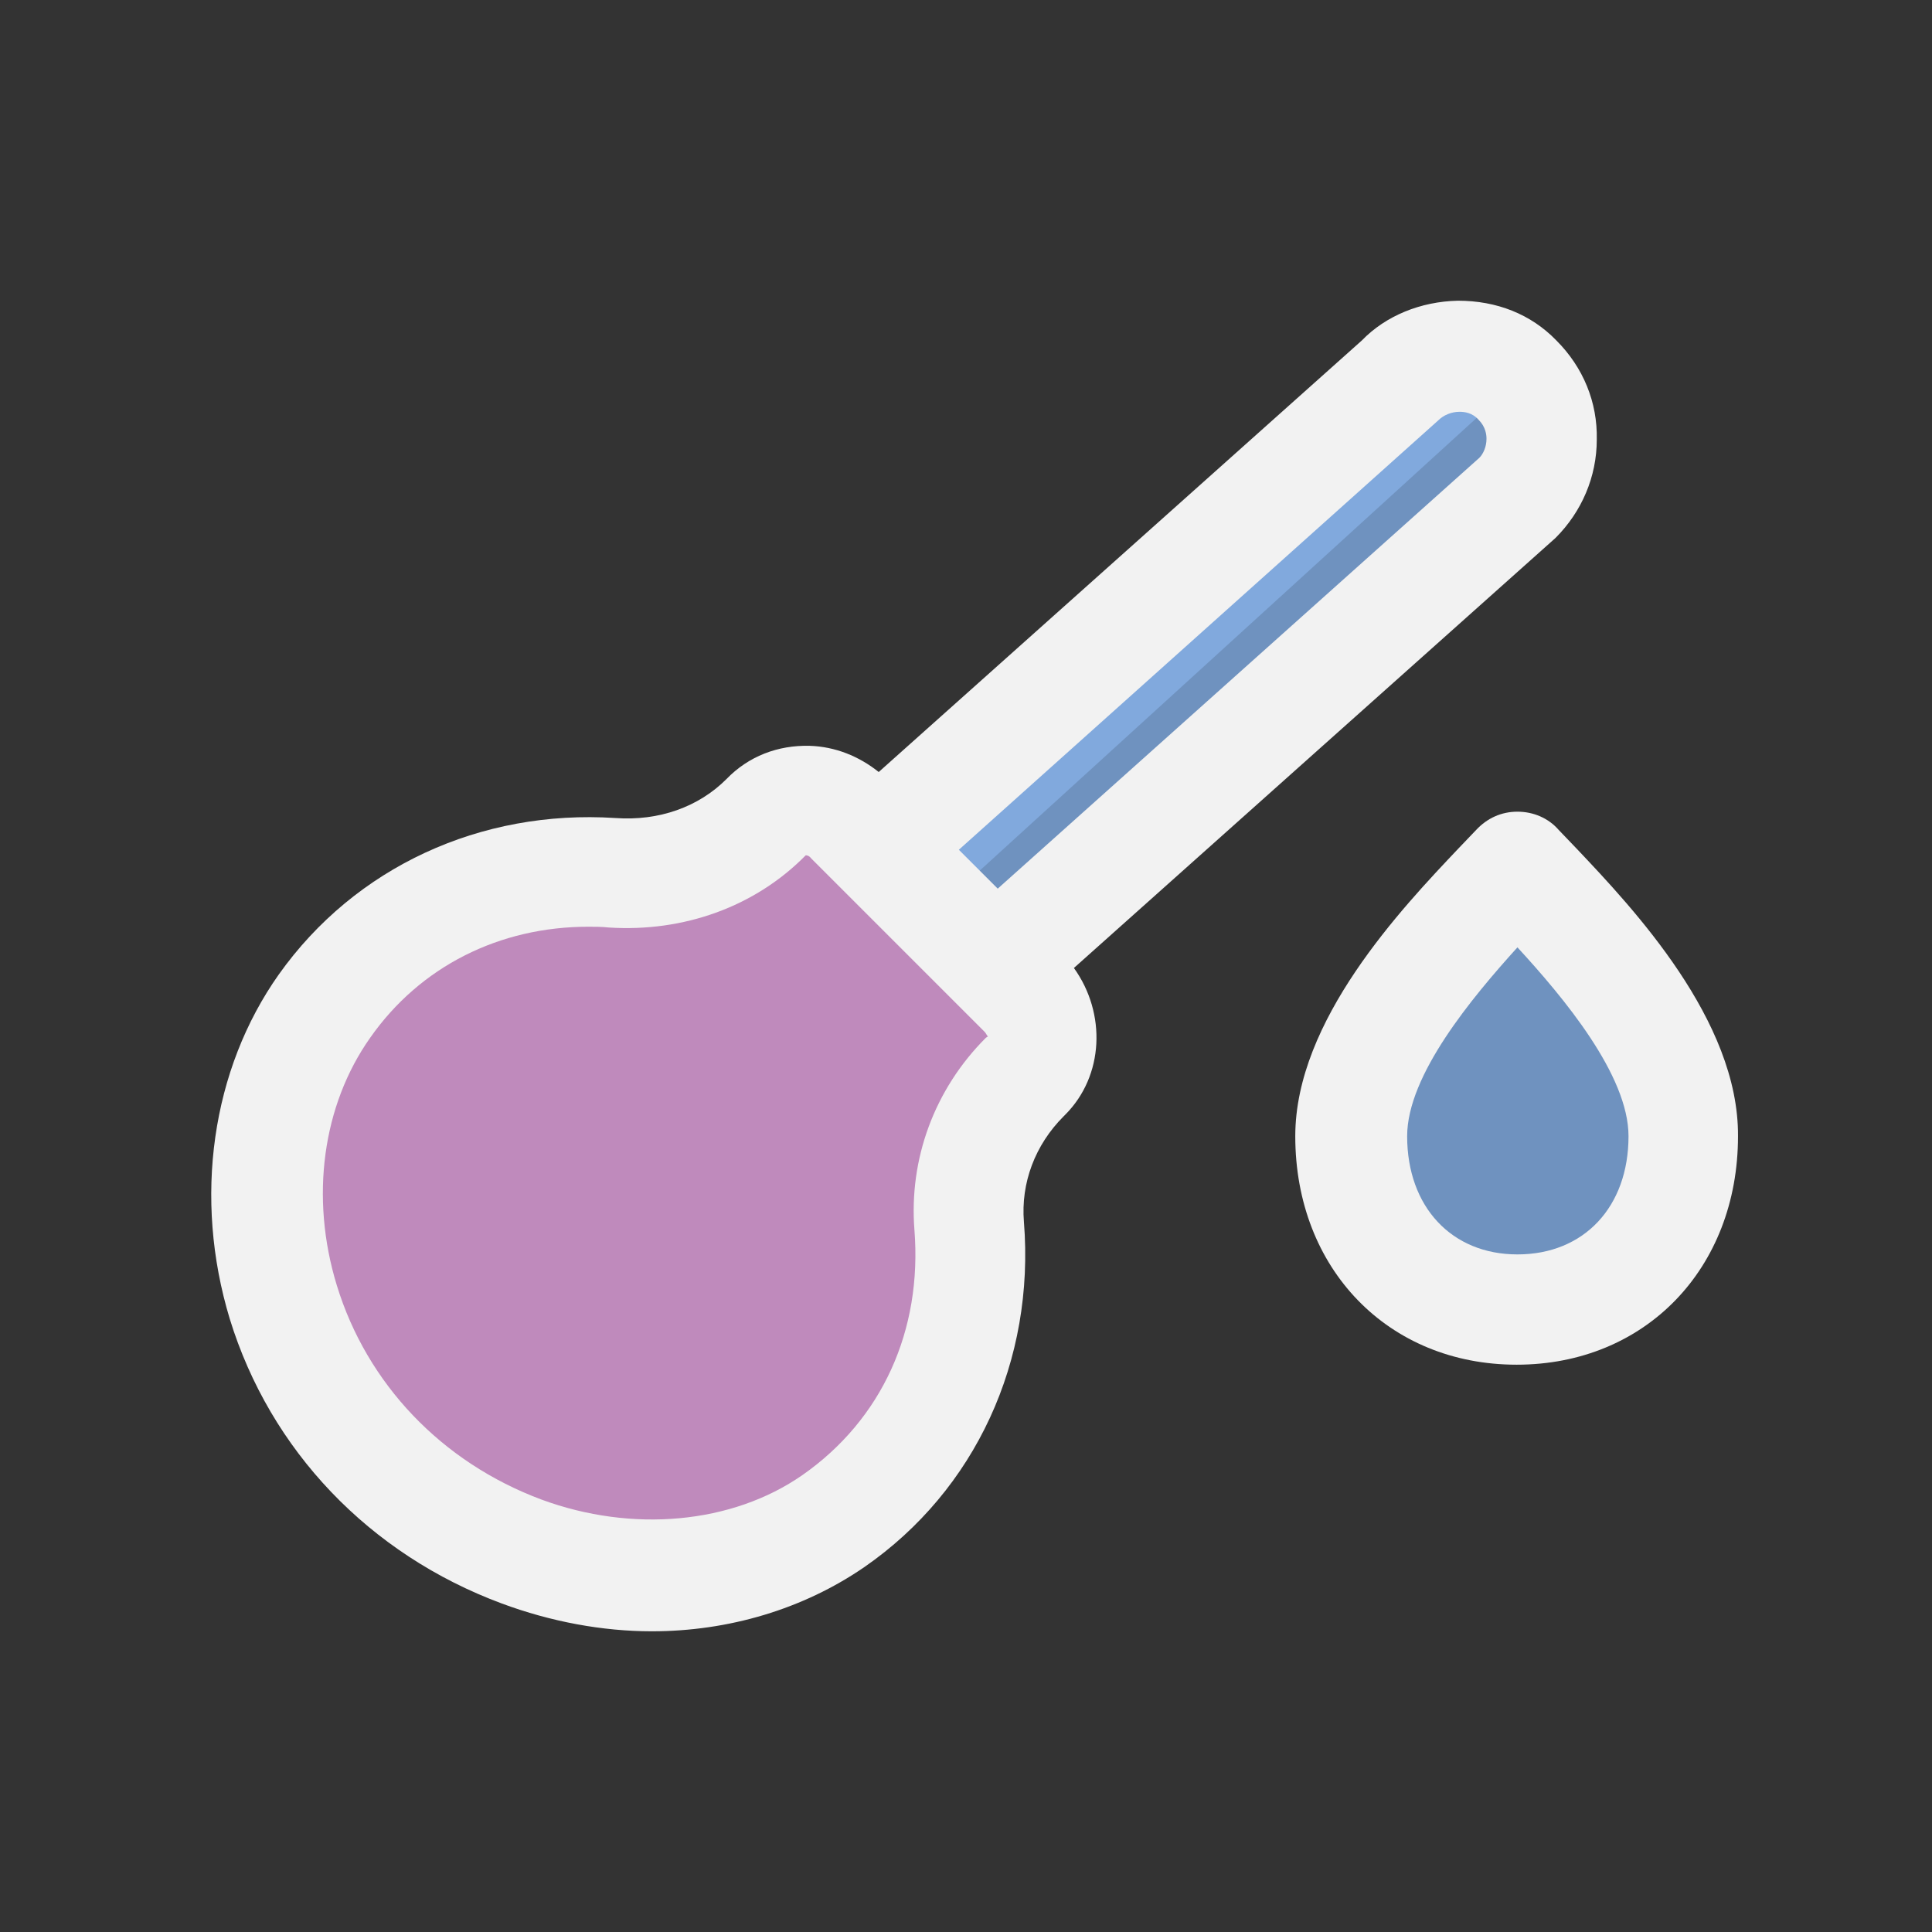 <svg xmlns="http://www.w3.org/2000/svg" xmlns:xlink="http://www.w3.org/1999/xlink" width="1000" zoomAndPan="magnify" viewBox="0 0 750 750" height="1000" preserveAspectRatio="xMidYMid meet" version="1.0"><rect x="0" y="0" width="750" height="750" fill="#333333" stroke="none"/><defs><clipPath id="b034eb00f1"><path d="M 82 116.625 L 620 116.625 L 620 633.375 L 82 633.375 Z M 82 116.625 " clip-rule="nonzero"/></clipPath></defs><path fill="#bf8abc" d="M 397.793 418.273 L 398.41 417.66 C 407.031 409.035 406.418 394.559 397.176 385.316 L 329.723 318.172 C 320.484 308.934 306.008 308.316 297.691 316.941 L 297.074 317.555 C 281.672 332.957 260.113 340.348 237.32 339.117 C 194.508 336.344 152.309 353.285 125.82 390.863 C 78.695 457.391 107.031 567.043 202.516 602.773 C 244.406 618.48 289.988 614.168 323.562 590.762 C 362.68 563.656 379.93 520.227 376.23 476.18 C 374.383 454.004 383.008 433.059 397.793 418.273 Z M 397.793 418.273 " fill-opacity="1" fill-rule="nonzero"/><path fill="#bf8abc" d="M 364.219 352.668 L 139.066 558.109 C 155.082 576.898 176.027 592.609 202.516 602.465 C 244.406 618.172 289.988 613.859 323.562 590.453 C 362.68 563.348 379.93 519.918 376.23 475.871 C 374.383 453.695 383.008 433.059 397.793 418.273 L 398.41 417.66 C 407.031 409.035 406.418 394.559 397.176 385.316 Z M 364.219 352.668 " fill-opacity="1" fill-rule="nonzero"/><path fill="#81a9dd" d="M 386.395 374.539 L 340.812 328.953 L 543.172 148.152 C 556.109 135.215 576.746 134.906 589.375 147.535 C 602.004 160.164 601.695 180.801 588.758 193.738 Z M 386.395 374.539 " fill-opacity="1" fill-rule="nonzero"/><path fill="#6f92bf" d="M 589.066 336.344 C 572.742 354.516 524.691 399.793 524.691 441.066 C 524.691 482.34 553.645 508.215 589.066 508.215 C 624.793 508.215 653.438 482.34 653.438 441.066 C 653.746 399.793 606.008 355.133 589.066 336.344 Z M 589.066 336.344 " fill-opacity="1" fill-rule="nonzero"/><path fill="#6f92bf" d="M 589.375 147.535 L 364.527 352.363 L 386.703 374.539 L 588.758 193.738 C 601.695 180.801 602.004 160.164 589.375 147.535 Z M 589.375 147.535 " fill-opacity="1" fill-rule="nonzero"/><path fill="#f2f2f2" d="M 612.168 329.57 L 605.082 322.176 C 601.078 317.555 595.227 315.094 589.066 315.094 C 582.906 315.094 577.363 317.555 573.051 322.176 L 566.273 329.262 C 544.098 352.668 502.824 396.098 502.824 441.066 C 502.824 492.504 538.859 529.773 588.758 529.773 C 638.656 529.773 674.691 492.504 674.691 441.066 C 675 396.098 634.035 352.668 612.168 329.57 Z M 589.066 486.961 C 563.5 486.961 546.254 468.48 546.254 441.066 C 546.254 417.352 571.508 387.168 589.066 367.762 C 606.93 387.168 632.188 417.352 632.188 441.066 C 632.188 468.48 614.938 486.961 589.066 486.961 Z M 589.066 486.961 " fill-opacity="1" fill-rule="nonzero"/><g clip-path="url(#b034eb00f1)"><path fill="#f2f2f2" d="M 603.852 208.828 C 614.016 198.664 619.867 185.113 619.867 170.637 C 620.176 156.16 614.629 142.609 604.156 132.137 C 594.301 121.973 581.059 116.734 565.965 116.734 C 551.488 117.043 537.938 122.586 528.695 132.137 L 341.117 299.691 C 333.418 293.531 324.18 289.836 314.324 289.527 C 302.004 289.219 290.605 293.531 281.98 302.465 C 271.203 313.246 255.801 318.789 238.859 317.555 C 186.5 314.168 137.832 336.652 108.266 378.234 C 82.086 415.195 75 465.094 89.168 511.91 C 104.875 563.039 143.379 603.387 194.816 622.484 C 213.91 629.57 233.934 633.266 253.027 633.266 C 282.906 633.266 311.859 624.641 335.574 608.316 C 378.695 578.438 401.797 528.234 397.484 474.332 C 396.254 459.242 401.797 444.457 412.887 433.367 L 413.5 432.75 C 428.594 417.66 429.516 393.328 416.891 375.77 Z M 558.266 163.246 C 560.422 161.09 563.5 159.855 566.582 159.855 C 568.43 159.855 571.508 160.164 573.973 162.938 C 576.746 165.707 577.055 168.789 577.055 170.328 C 577.055 173.41 575.82 176.18 574.281 177.723 L 387.32 344.969 L 372.227 329.875 Z M 382.699 402.875 C 362.68 422.895 352.824 450 354.98 477.414 C 358.059 516.531 342.352 551.027 311.551 572.586 C 284.137 591.684 245.328 595.07 210.215 582.137 C 171.406 567.66 142.453 537.168 130.75 498.973 C 120.277 464.785 125.207 429.055 143.688 402.875 C 163.09 375.152 193.891 359.754 228.387 359.754 C 230.852 359.754 233.625 359.754 236.395 360.062 C 265.348 361.91 293.07 352.055 312.781 332.031 C 313.09 332.031 314.016 332.031 314.938 333.266 L 382.086 400.41 C 383.008 401.336 383.316 402.566 383.625 402.258 Z M 382.699 402.875 " fill-opacity="1" fill-rule="nonzero"/></g></svg>